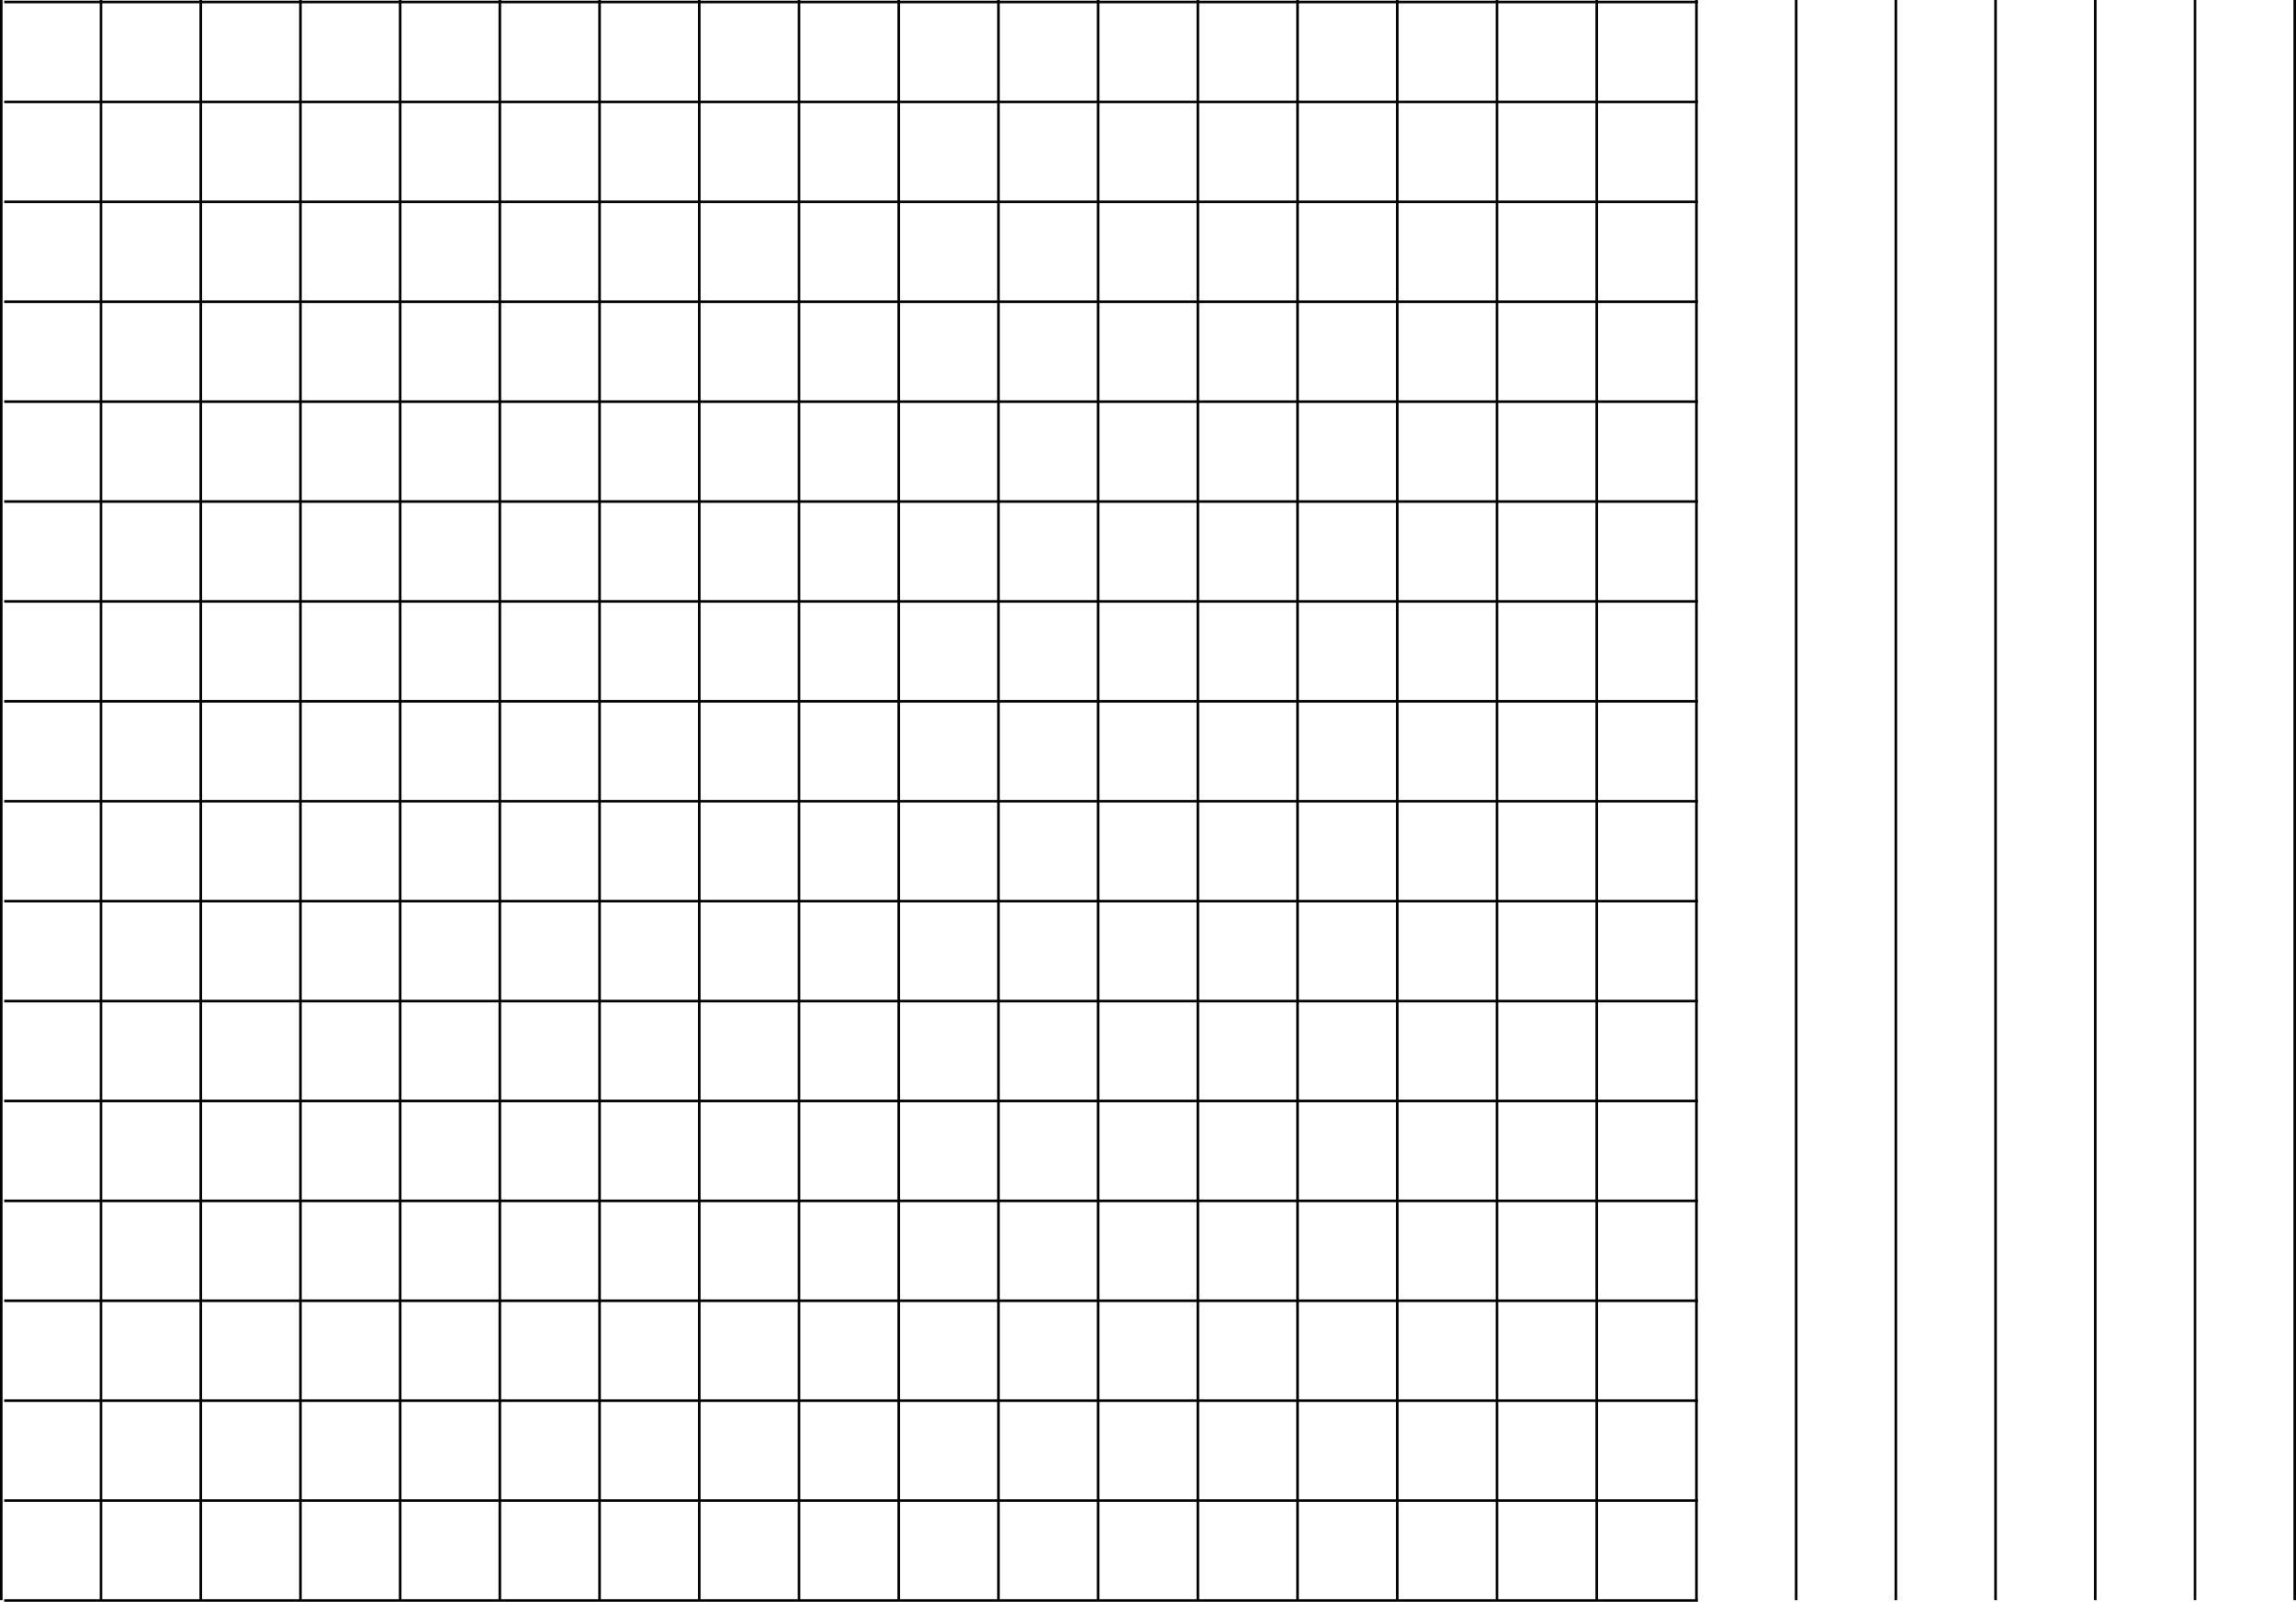 <svg id="Layer_1" data-name="Layer 1" xmlns="http://www.w3.org/2000/svg" viewBox="0 0 888.45 619.69"><defs><style>.cls-1{fill:none;stroke:#000;stroke-miterlimit:10;}</style></defs><line class="cls-1" x1="0.5" x2="0.5" y2="619.05"/><line class="cls-1" x1="39.08" x2="39.08" y2="619.05"/><line class="cls-1" x1="77.67" x2="77.67" y2="619.05"/><line class="cls-1" x1="116.25" x2="116.25" y2="619.05"/><line class="cls-1" x1="154.84" x2="154.84" y2="619.05"/><line class="cls-1" x1="193.42" x2="193.42" y2="619.05"/><line class="cls-1" x1="232.01" x2="232.01" y2="619.05"/><line class="cls-1" x1="270.59" x2="270.59" y2="619.05"/><line class="cls-1" x1="309.18" x2="309.18" y2="619.05"/><line class="cls-1" x1="347.76" x2="347.76" y2="619.05"/><line class="cls-1" x1="386.35" x2="386.35" y2="619.05"/><line class="cls-1" x1="424.93" x2="424.93" y2="619.05"/><line class="cls-1" x1="463.52" x2="463.52" y2="619.05"/><line class="cls-1" x1="502.1" x2="502.1" y2="619.05"/><line class="cls-1" x1="540.69" x2="540.69" y2="619.05"/><line class="cls-1" x1="579.27" x2="579.27" y2="619.05"/><line class="cls-1" x1="617.86" x2="617.86" y2="619.05"/><line class="cls-1" x1="656.44" x2="656.44" y2="619.05"/><line class="cls-1" x1="695.03" x2="695.03" y2="619.05"/><line class="cls-1" x1="733.61" x2="733.61" y2="619.05"/><line class="cls-1" x1="772.2" x2="772.2" y2="619.05"/><line class="cls-1" x1="810.78" x2="810.78" y2="619.05"/><line class="cls-1" x1="849.37" x2="849.37" y2="619.05"/><line class="cls-1" x1="887.95" x2="887.95" y2="619.05"/><line class="cls-1" x1="656.98" y1="0.78" x2="1.62" y2="0.78"/><line class="cls-1" x1="656.98" y1="39.43" x2="1.62" y2="39.43"/><line class="cls-1" x1="656.98" y1="78.08" x2="1.62" y2="78.08"/><line class="cls-1" x1="656.98" y1="116.73" x2="1.62" y2="116.73"/><line class="cls-1" x1="656.98" y1="155.38" x2="1.62" y2="155.38"/><line class="cls-1" x1="656.98" y1="194.03" x2="1.62" y2="194.03"/><line class="cls-1" x1="656.98" y1="232.68" x2="1.62" y2="232.68"/><line class="cls-1" x1="656.98" y1="271.33" x2="1.62" y2="271.33"/><line class="cls-1" x1="656.98" y1="309.98" x2="1.62" y2="309.98"/><line class="cls-1" x1="656.98" y1="348.63" x2="1.62" y2="348.63"/><line class="cls-1" x1="656.98" y1="387.29" x2="1.62" y2="387.29"/><line class="cls-1" x1="656.98" y1="425.94" x2="1.62" y2="425.94"/><line class="cls-1" x1="656.98" y1="464.59" x2="1.62" y2="464.59"/><line class="cls-1" x1="656.98" y1="503.24" x2="1.62" y2="503.24"/><line class="cls-1" x1="656.98" y1="541.89" x2="1.62" y2="541.89"/><line class="cls-1" x1="656.98" y1="580.54" x2="1.62" y2="580.54"/><line class="cls-1" x1="656.98" y1="619.19" x2="1.62" y2="619.19"/></svg>